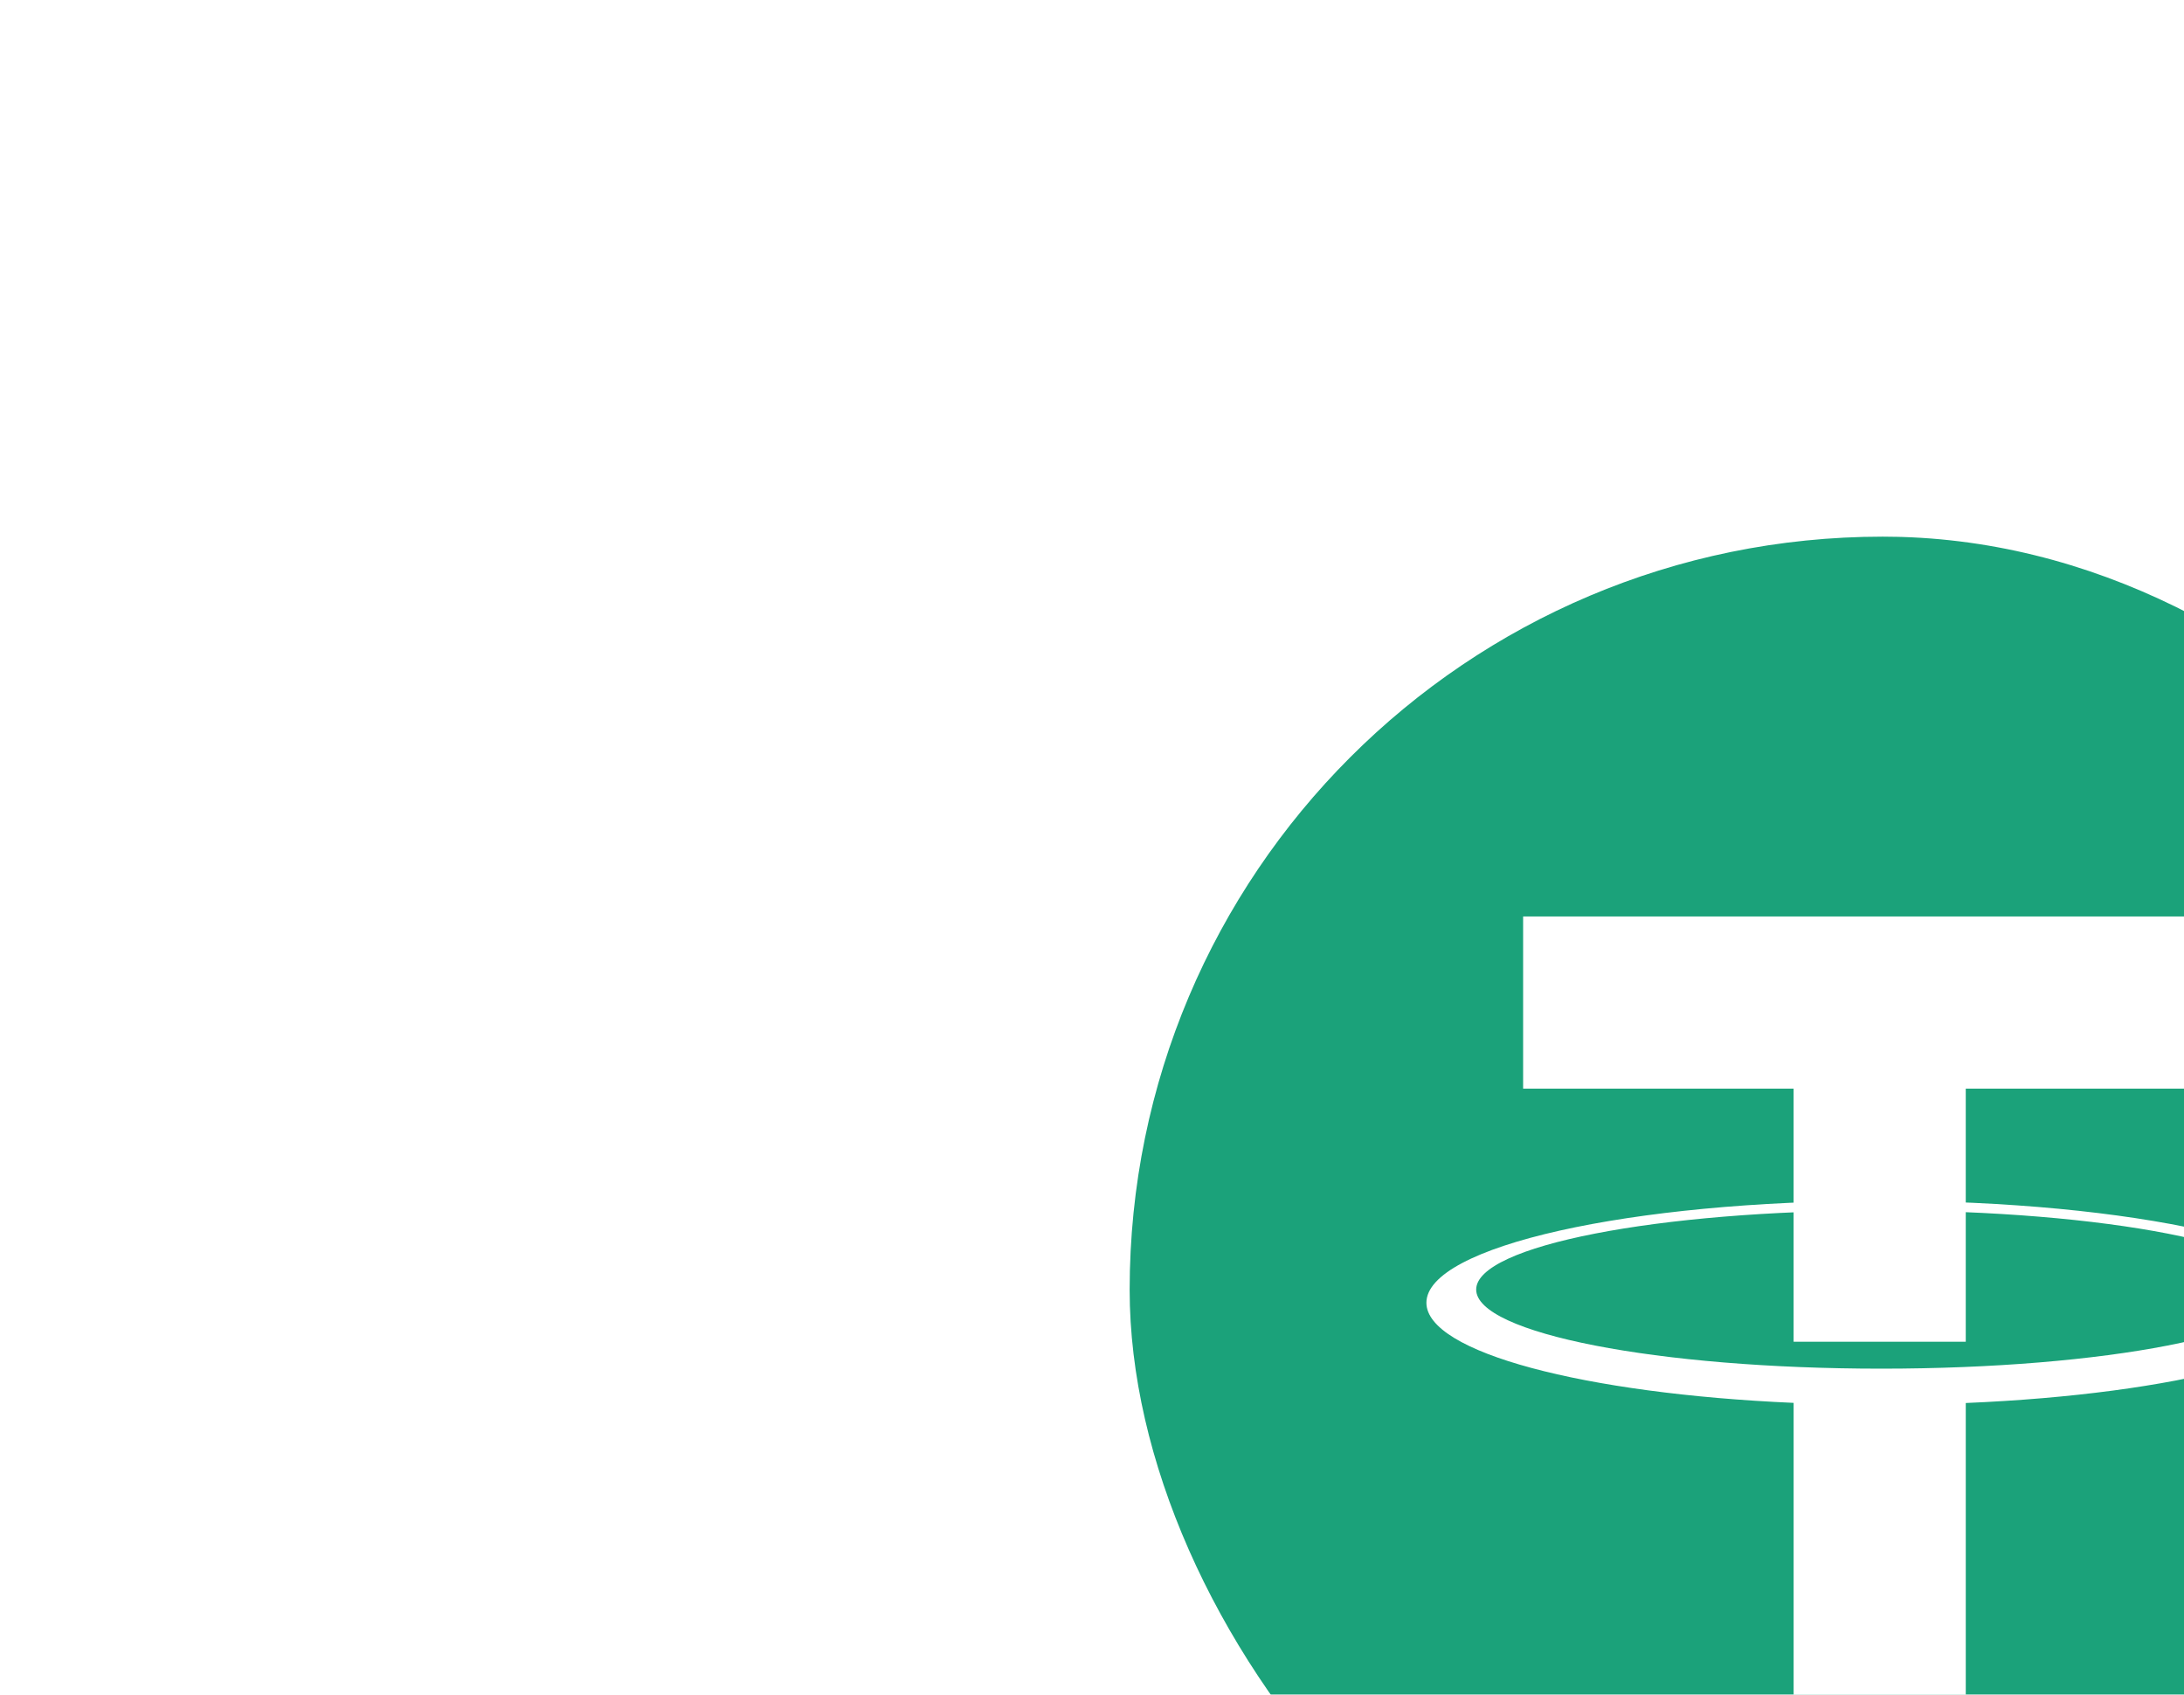 <svg width="232" height="180" viewBox="0 0 232 180" fill="none" xmlns="http://www.w3.org/2000/svg">
<g filter="url(#filter0_d_7579_96367)">
<g clip-path="url(#clip0_7579_96367)">
<path d="M280 137C280 181.184 244.184 216.999 200 216.999C155.818 216.999 120 181.184 120 137C120 92.817 155.818 57 200 57C244.184 57 280 92.817 280 137Z" fill="#1BA27A"/>
<path d="M237.548 97.34H161.797V115.628H190.529V142.508H208.817V115.628H237.548V97.34Z" fill="white"/>
<path d="M199.848 145.371C176.08 145.371 156.811 141.61 156.811 136.969C156.811 132.329 176.079 128.567 199.848 128.567C223.616 128.567 242.885 132.329 242.885 136.969C242.885 141.61 223.616 145.371 199.848 145.371ZM248.172 138.37C248.172 132.386 226.537 127.535 199.848 127.535C173.16 127.535 151.523 132.386 151.523 138.37C151.523 143.639 168.3 148.03 190.531 149.003V187.589H208.818V149.018C231.22 148.075 248.172 143.667 248.172 138.37Z" fill="white"/>
</g>
</g>
<defs>
<filter id="filter0_d_7579_96367" x="-7.62939e-06" y="-63" width="400" height="400" filterUnits="userSpaceOnUse" color-interpolation-filters="sRGB">
<feFlood flood-opacity="0" result="BackgroundImageFix"/>
<feColorMatrix in="SourceAlpha" type="matrix" values="0 0 0 0 0 0 0 0 0 0 0 0 0 0 0 0 0 0 127 0" result="hardAlpha"/>
<feOffset/>
<feGaussianBlur stdDeviation="60"/>
<feComposite in2="hardAlpha" operator="out"/>
<feColorMatrix type="matrix" values="0 0 0 0 0 0 0 0 0 0 0 0 0 0 0 0 0 0 0.16 0"/>
<feBlend mode="normal" in2="BackgroundImageFix" result="effect1_dropShadow_7579_96367"/>
<feBlend mode="normal" in="SourceGraphic" in2="effect1_dropShadow_7579_96367" result="shape"/>
</filter>
<clipPath id="clip0_7579_96367">
<rect x="120" y="57" width="160" height="160" rx="80" fill="white"/>
</clipPath>
</defs>
</svg>
